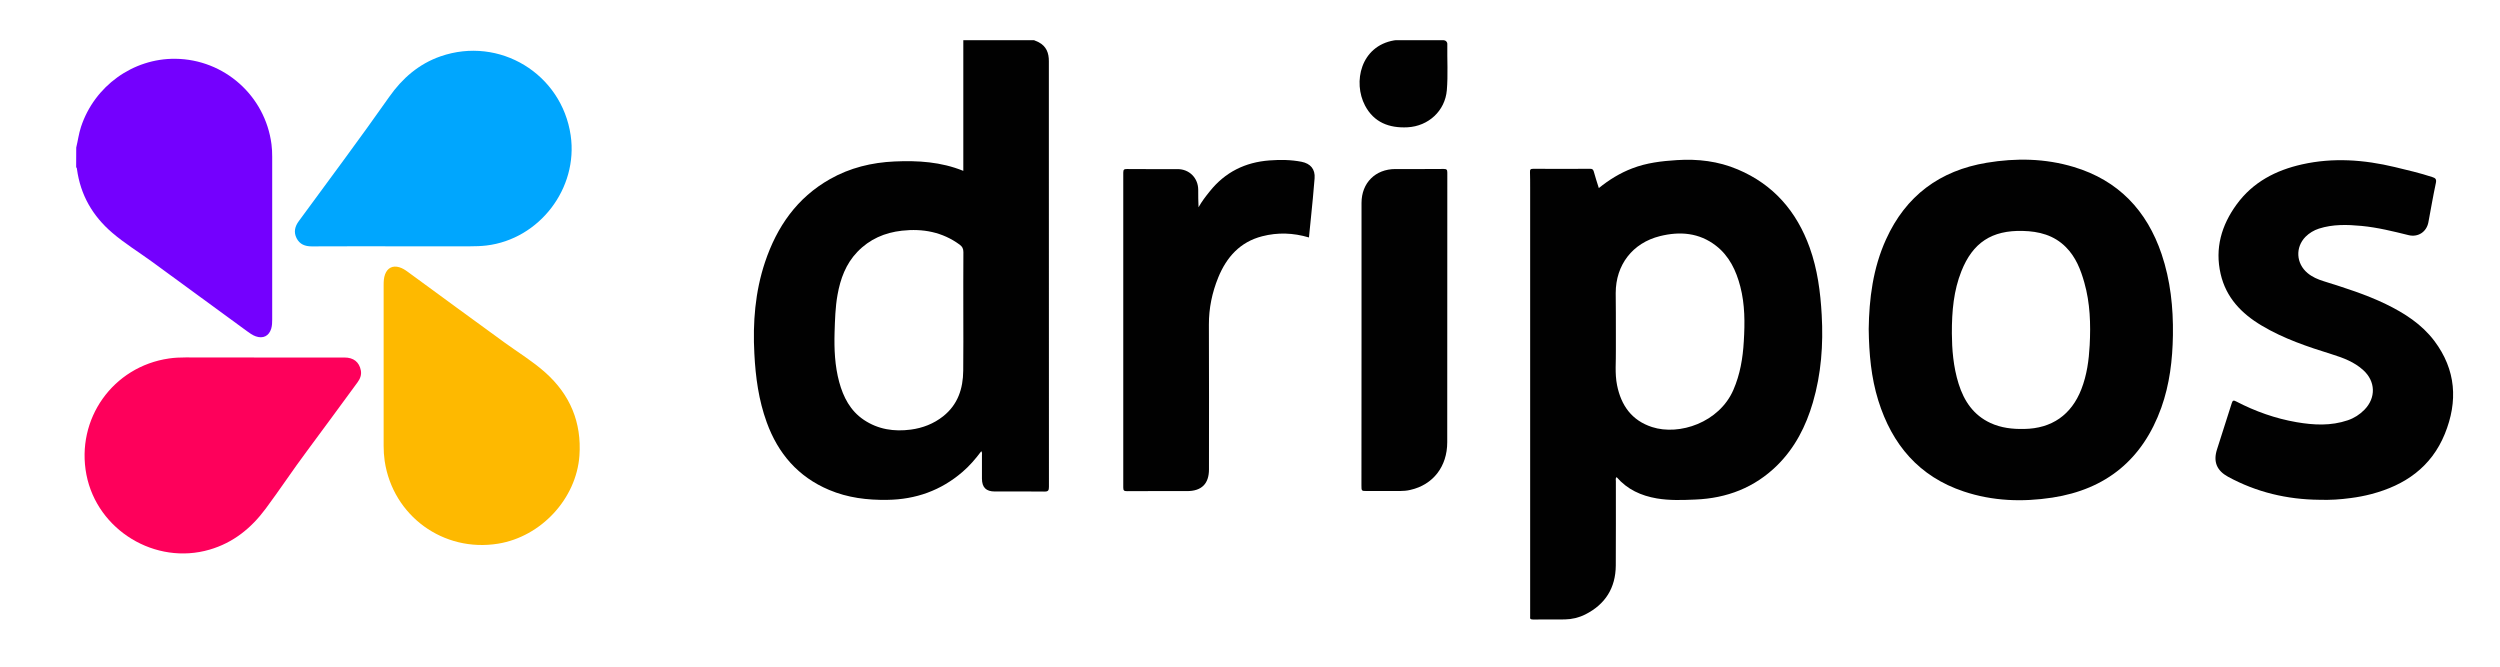 <?xml version="1.0" encoding="UTF-8"?>
<!-- Generator: Adobe Illustrator 26.4.1, SVG Export Plug-In . SVG Version: 6.00 Build 0)  -->
<svg version="1.1" id="Layer_1" xmlns="http://www.w3.org/2000/svg"  x="0px" y="0px" viewBox="0 0 3138.4 837.6" style="enable-background:new 0 0 3138.4 837.6;" xml:space="preserve">
<style type="text/css">
	.st0{fill:#EBF3FD;stroke:#0070FF;stroke-dasharray:4,4;}
	.st1{fill:none;stroke:#000000;stroke-width:4;stroke-linecap:round;stroke-linejoin:round;stroke-miterlimit:10;}
	.st2{fill:none;stroke:#000000;stroke-width:3;stroke-linecap:round;stroke-linejoin:round;stroke-miterlimit:10;}
	.st3{fill:#FFFFFF;}
	.st4{fill:#FFFFFF;filter:url(#Adobe_OpacityMaskFilter);}
	.st5{mask:url(#path-3-inside-1_1324_10549_00000153674296125177012730000006054408536166649524_);fill:#ECECEC;}
	.st6{clip-path:url(#SVGID_00000005260972487886288310000017691849967680643737_);}
	.st7{fill:none;stroke:#000000;stroke-linecap:round;stroke-miterlimit:10;}
	.st8{fill:none;stroke:#000000;stroke-width:0.896;stroke-linecap:round;stroke-miterlimit:10;}
	.st9{fill:none;stroke:#E9EEF4;stroke-width:18.162;stroke-linecap:round;}
	.st10{fill:none;stroke:#EFEFEF;stroke-width:0.646;}
	.st11{clip-path:url(#SVGID_00000030459066122939303530000004628861819098258564_);}
	.st12{fill:url(#SVGID_00000059294288097513185870000003584808137185564548_);}
	.st13{fill:#112F55;}
	.st14{fill:#469974;}
	.st15{opacity:0.96;fill:#4E4E4E;enable-background:new    ;}
	.st16{opacity:0.96;fill:#FFFFFF;enable-background:new    ;}
	.st17{opacity:0.3;fill:none;stroke:#BAD1EA;stroke-width:2.465;stroke-linecap:round;enable-background:new    ;}
	.st18{fill-rule:evenodd;clip-rule:evenodd;fill:#0070FF;}
	.st19{fill:url(#);}
	.st20{fill:#FFFFFF;filter:url(#Adobe_OpacityMaskFilter_00000061460929210411236660000005965402320838122923_);}
	.st21{mask:url(#path-3-inside-1_1324_10549_00000083075226659984040240000016206798271167321528_);}
	.st22{fill:#ECECEC;}
	.st23{clip-path:url(#SVGID_00000145758440200136761410000009191049295906100358_);}
	.st24{clip-path:url(#SVGID_00000159444876709265443740000018367293652963304382_);}
	.st25{fill:none;stroke:#0070FF;stroke-dasharray:4,4;}
	.st26{fill:#FFFFFF;filter:url(#Adobe_OpacityMaskFilter_00000121238576787137236490000000032942199794704264_);}
	.st27{mask:url(#path-3-inside-1_1324_10549_00000000923623812596123380000014790287419512374666_);fill:#ECECEC;}
	.st28{clip-path:url(#SVGID_00000103952163463985537910000010698414055047146679_);}
	.st29{fill:url(#SVGID_00000169522296589930574210000001910112394537311622_);fill-opacity:0.2;}
	.st30{clip-path:url(#SVGID_00000145766874021393766460000000614488239602148021_);}
	.st31{fill:url(#SVGID_00000169517918440939807160000001156825297292821381_);}
	.st32{fill:url(#SVGID_00000182521756917247982530000013946067045219048578_);fill-opacity:0.2;}
	.st33{fill:url(#SVGID_00000098199029356457129120000013739368266689869202_);fill-opacity:0.2;}
	.st34{clip-path:url(#SVGID_00000129907510434830860630000009775937806840313518_);}
	.st35{clip-path:url(#SVGID_00000172412885331653789590000010030232136712919994_);}
	.st36{fill:none;stroke:url(#);stroke-linecap:round;stroke-miterlimit:10;}
	.st37{fill:none;stroke:url(#);stroke-width:0.896;stroke-linecap:round;stroke-miterlimit:10;}
	.st38{fill:#010101;}
	.st39{fill:#7400FE;}
	.st40{fill:#FEB900;}
	.st41{fill:#FE005B;}
	.st42{fill:#00A6FE;}
</style>
<g id="uds8lT.tif">
	<g>
		<path class="st38" d="M1298.2,50.5c1.9,0.8,3.9,1.6,5.7,2.5c9.7,5.1,12.9,13.6,12.8,24c-0.1,30.1,0,60.2,0,90.3    c0,147.9,0,295.8,0.1,443.7c0,4.6-0.8,6.2-5.8,6.1c-20.7-0.3-41.3-0.1-62-0.1c-11.1,0-16.2-5-16.3-16.1c0-9.8,0-19.6,0-29.4    c0-1.6,0.5-3.2-0.8-5.1c-7.2,9.6-14.8,18.5-23.7,26.1c-27.1,23.3-58.6,34.5-94.2,35c-25.2,0.4-49.8-2.6-73.2-12.5    c-38.9-16.4-64.1-45.7-78.3-84.9c-10.1-27.8-14-56.6-15.5-86c-2.1-39.1,0.9-77.7,13.4-115.1c14.9-44.3,40-80.7,81.6-104.2    c25.1-14.2,52.3-20.8,81-22.1c29.3-1.3,58.2,0.4,86.3,11.8c0-55.1,0-109.5,0-164C1238.9,50.5,1268.6,50.5,1298.2,50.5z     M1209.3,392.4c0-25.3-0.1-50.6,0.1-75.9c0-4.4-1.4-7-4.7-9.4c-21.7-15.9-46.2-20.4-72.4-17.5c-21.6,2.4-40.7,10.6-56,26.6    c-14.5,15.1-21.3,33.8-24.9,53.9c-2.8,15.6-3.2,31.4-3.7,47.2c-0.6,21,0.3,41.9,5.8,62.3c5.2,19,13.9,36,30.8,47.4    c18,12.1,38.1,15.1,59.2,12.3c14.9-2,28.6-7.3,40.5-16.7c18.4-14.6,25-34.6,25.2-57.2C1209.5,441,1209.3,416.7,1209.3,392.4z"/>
		<path class="st39" d="M95.7,185.2c2.1-8.6,3.2-17.5,6-26c16.9-51.1,65.2-86,118.5-85.4c61.3,0.7,112.7,46.4,120.6,107.2    c0.7,5.3,0.9,10.6,0.9,15.9c0,68.1,0,136.1,0,204.2c0,3.8-0.1,7.6-1.2,11.4c-2.8,9.3-10.2,13-19.5,9.7c-4.1-1.5-7.6-4-11.1-6.6    c-40-29.3-80-58.6-120.1-87.8c-16.3-11.8-33.5-22.4-48.8-35.5c-24.8-21.2-40-47.6-44.4-80.1c-0.1-0.8-0.1-1.7-1-2.1    C95.7,201.9,95.7,193.6,95.7,185.2z"/>
		<path class="st38" d="M1812.3,50.5c2.5,0,4.6,2.1,4.6,4.6c0,0.1,0,0.2,0,0.3c-0.3,19.3,1,38.6-0.6,57.8    c-2.2,26-23.1,45.2-49.3,46.6c-23.2,1.2-42.3-6.2-53.4-27.3c-15.4-29.3-5.5-74.6,36.5-81.8c0.3,0,1.2-0.1,1.7-0.2    c0.2,0,0.4,0,0.6,0C1756,50.5,1791.3,50.5,1812.3,50.5z"/>
		<path class="st38" d="M2007.1,236.1c13-10.5,26.8-19,42.1-24.8c17.9-6.9,36.7-9.1,55.7-10.3c26.5-1.7,52.1,1.3,76.6,11.7    c45,19,74,52.8,90.3,98.1c9.8,27.3,13.5,55.7,15.1,84.5c2.1,37.3-0.6,74.1-11.1,110c-8.7,29.7-22.4,56.7-44.7,78.8    c-28.5,28.1-63.3,41.4-102.8,43c-16.1,0.7-32.3,1.3-48.3-1.4c-19.8-3.4-37.1-11.2-50.6-26.8c-1.6,1.6-0.9,3.5-0.9,5.2    c-0.1,35.3,0.2,70.5-0.1,105.8c-0.2,28.1-13.1,48.8-38.4,61.5c-8,4-16.6,6-25.5,6.2c-13.3,0.2-26.7,0-40,0.1    c-2.8,0-4.1-0.6-3.6-3.6c0.1-1,0-2,0-3c0-178.5,0-357,0-535.5c0-6.5,0-13-0.2-19.5c-0.1-3.1,0.5-4.2,4-4.2    c23.8,0.2,47.6,0.1,71.5,0c2.6,0,3.7,0.7,4.5,3.2C2002.6,222.2,2004.9,229,2007.1,236.1z M2028.5,418.3c0,6.8-0.1,13.6,0,20.5    c0.3,14.9-1.5,30,1.5,44.8c5.1,25.3,18.3,44.2,43.9,52.5c34.3,11.1,84.3-5.7,102.1-46.6c8.5-19.5,11.9-40,13.1-61    c1.4-23.1,1.5-46.2-4.4-68.8c-5.2-20-13.8-38.3-30.6-51.3c-21.1-16.3-45.2-18.2-70.2-12c-34.5,8.6-55.6,36.1-55.6,71.5    C2028.5,384.6,2028.5,401.4,2028.5,418.3z"/>
		<path class="st38" d="M2345.9,413.1c0.5-37.9,5.3-76.5,21.8-112.7c24.8-54.7,67.5-86.3,126.4-96.1c36.7-6.1,73.4-5.5,109.2,5.3    c56,16.8,91.8,54.7,110.3,109.4c11.1,33,14.7,67,14.2,101.7c-0.5,31.1-4.1,61.7-14.6,91.1c-23.2,64.6-68.9,102.5-136.9,112.9    c-37.5,5.7-74.8,4.4-111-7.7c-56.2-18.7-90.1-58.8-107.4-114.3C2349,474,2346.3,444.4,2345.9,413.1z M2450.3,418.6    c0.1,19.4,1.7,41.7,8.5,63.3c6.8,21.6,18.6,39.2,39.9,49.1c13.4,6.2,27.7,7.8,42.3,7.5c34.7-0.5,59.4-17.7,71.9-50    c6.9-17.7,9.4-36.3,10.4-55.1c1.4-26.5,0.6-52.9-6.7-78.6c-4.6-16.4-10.8-32.2-23.2-44.6c-14.9-15-33.7-19.8-54.1-20.3    c-38.8-1-62.8,14.6-77.1,50.7C2452.7,364.6,2450.2,389.8,2450.3,418.6z"/>
		<path class="st38" d="M2911.3,627.4c-40.1-0.4-78.5-9.4-114.3-28.9c-14.1-7.7-18.8-18.8-13.9-34.2c6.2-19.4,12.5-38.8,18.6-58.3    c1.1-3.5,2.3-3.7,5.4-2.1c24,12.5,49.3,21.5,76,26.1c21.5,3.7,43,4.8,64.2-2.4c8-2.7,15-7.2,20.9-13.2c14.7-15,14.1-35.7-1.5-49.8    c-11.2-10.2-25.1-15.4-39.2-19.8c-30.5-9.5-60.7-19.6-88.3-36.1c-25.4-15.1-44.7-35.2-51.5-64.8c-7.4-32.2,1-61.1,20.1-87.3    c20.5-28.1,49.2-42.9,82.3-50.3c39-8.7,77.7-5.8,116.2,3.4c15.8,3.8,31.7,7.5,47.2,12.6c3.9,1.2,5.4,2.7,4.4,7.4    c-3.5,16.4-6.3,32.9-9.4,49.4c-2.3,12-12.9,19-24.8,16.1c-19.5-4.8-39.1-9.7-59.2-11.6c-18-1.7-35.9-2.2-53.4,3.4    c-6.4,2.1-12.1,5.5-16.9,10.3c-12.9,13.2-11.8,33.4,2.5,45.4c5.9,5,12.9,8,20.3,10.3c26.5,8.3,52.9,16.6,78,28.7    c23.4,11.4,45.1,25.2,61,46.3c27.3,36.3,29.8,75.8,13.1,116.8c-17,41.6-50,64.4-92.4,75.5c-8.4,2.2-16.9,3.8-25.4,4.9    C2938.1,627,2925,627.9,2911.3,627.4z"/>
		<path class="st40" d="M481.6,460.5c0-34.3,0-68.5,0-102.8c0-4.5,0.2-9,1.8-13.3c3-8.1,9.6-11.4,17.9-8.9c3.7,1.1,6.9,3.1,10.1,5.4    c40.7,29.8,81.3,59.6,122.1,89.2c17.1,12.4,35.2,23.4,51,37.5c31.2,27.8,45.8,62.7,42.9,104.4c-3.9,54.1-48.1,101.7-102,110.5    c-68.9,11.2-132.2-34.9-142.5-103.8c-0.9-6.2-1.3-12.6-1.3-18.9C481.6,526.7,481.6,493.6,481.6,460.5z"/>
		<path class="st41" d="M328.5,448.8c34.6,0,69.3,0,103.9,0c11.5,0,18.6,5.7,20.6,16.3c1,5.6-0.9,10.4-4.2,14.9    c-21.2,28.8-42.2,57.7-63.6,86.4c-17.7,23.7-34,48.4-51.7,72.2c-18.1,24.4-40.6,42.7-70.4,51.4c-68.1,19.9-141-24.4-154.6-94    C95,526,141.7,460.2,212.2,450c6.9-1,13.9-1.3,20.9-1.3C264.9,448.8,296.7,448.8,328.5,448.8z"/>
		<path class="st42" d="M496.2,309.2c-35,0-70-0.1-104.9,0.1c-8.4,0-15.1-2.6-19-10.3c-3.8-7.6-2.2-14.6,2.8-21.4    c38-51.9,76.6-103.4,113.6-156.1c16.3-23.2,37.1-41.3,64.4-50.8c73.9-25.6,152,21.9,163.3,99.2c9.7,66.5-39.2,130.3-105.7,138.3    c-6.8,0.8-13.6,1-20.4,1C558.8,309.2,527.5,309.2,496.2,309.2z"/>
		<path class="st38" d="M1643.2,298.1c-19.8-5.9-39.3-6.5-58.7-1.5c-27.7,7.1-44.7,26.1-55.2,51.8c-7.7,19-11.8,38.6-11.7,59.2    c0.3,60.6,0.1,121.1,0.1,181.7c0,18-9.3,27.2-27.4,27.2c-25.2,0-50.3-0.1-75.5,0.1c-3.7,0-4.7-0.8-4.7-4.6    c0.1-131.8,0.1-263.5,0-395.3c0-4,1.2-4.5,4.7-4.5c21.2,0.2,42.3,0.1,63.5,0.1c14.7,0,25.8,11.1,25.9,25.9c0,7.3,0,14.6,0.4,22    c4.1-7.3,9-13.7,14.2-20.1c19.2-24,44.3-36.4,74.8-38.7c13.5-1,26.9-0.9,40.3,1.7c11.2,2.2,17.3,9.3,16.4,20.7    c-1.2,16.6-3,33.1-4.6,49.6C1644.8,281.4,1644,289.5,1643.2,298.1z"/>
		<path class="st38" d="M1709.2,431.5c0-58.9,0-117.8,0-176.7c0-25.2,17.4-42.6,42.6-42.6c20.2,0,40.3,0.1,60.5-0.1    c3.8,0,4.6,0.9,4.6,4.7c-0.1,112.8-0.1,225.6-0.1,338.4c0,30.5-17.8,53.4-46.3,59.8c-4.2,1-8.5,1.4-12.9,1.4    c-13.8,0-27.7,0-41.5,0c-7,0-7,0-7-7.2C1709.2,549.9,1709.2,490.7,1709.2,431.5z"/>
	</g>
</g>
</svg>